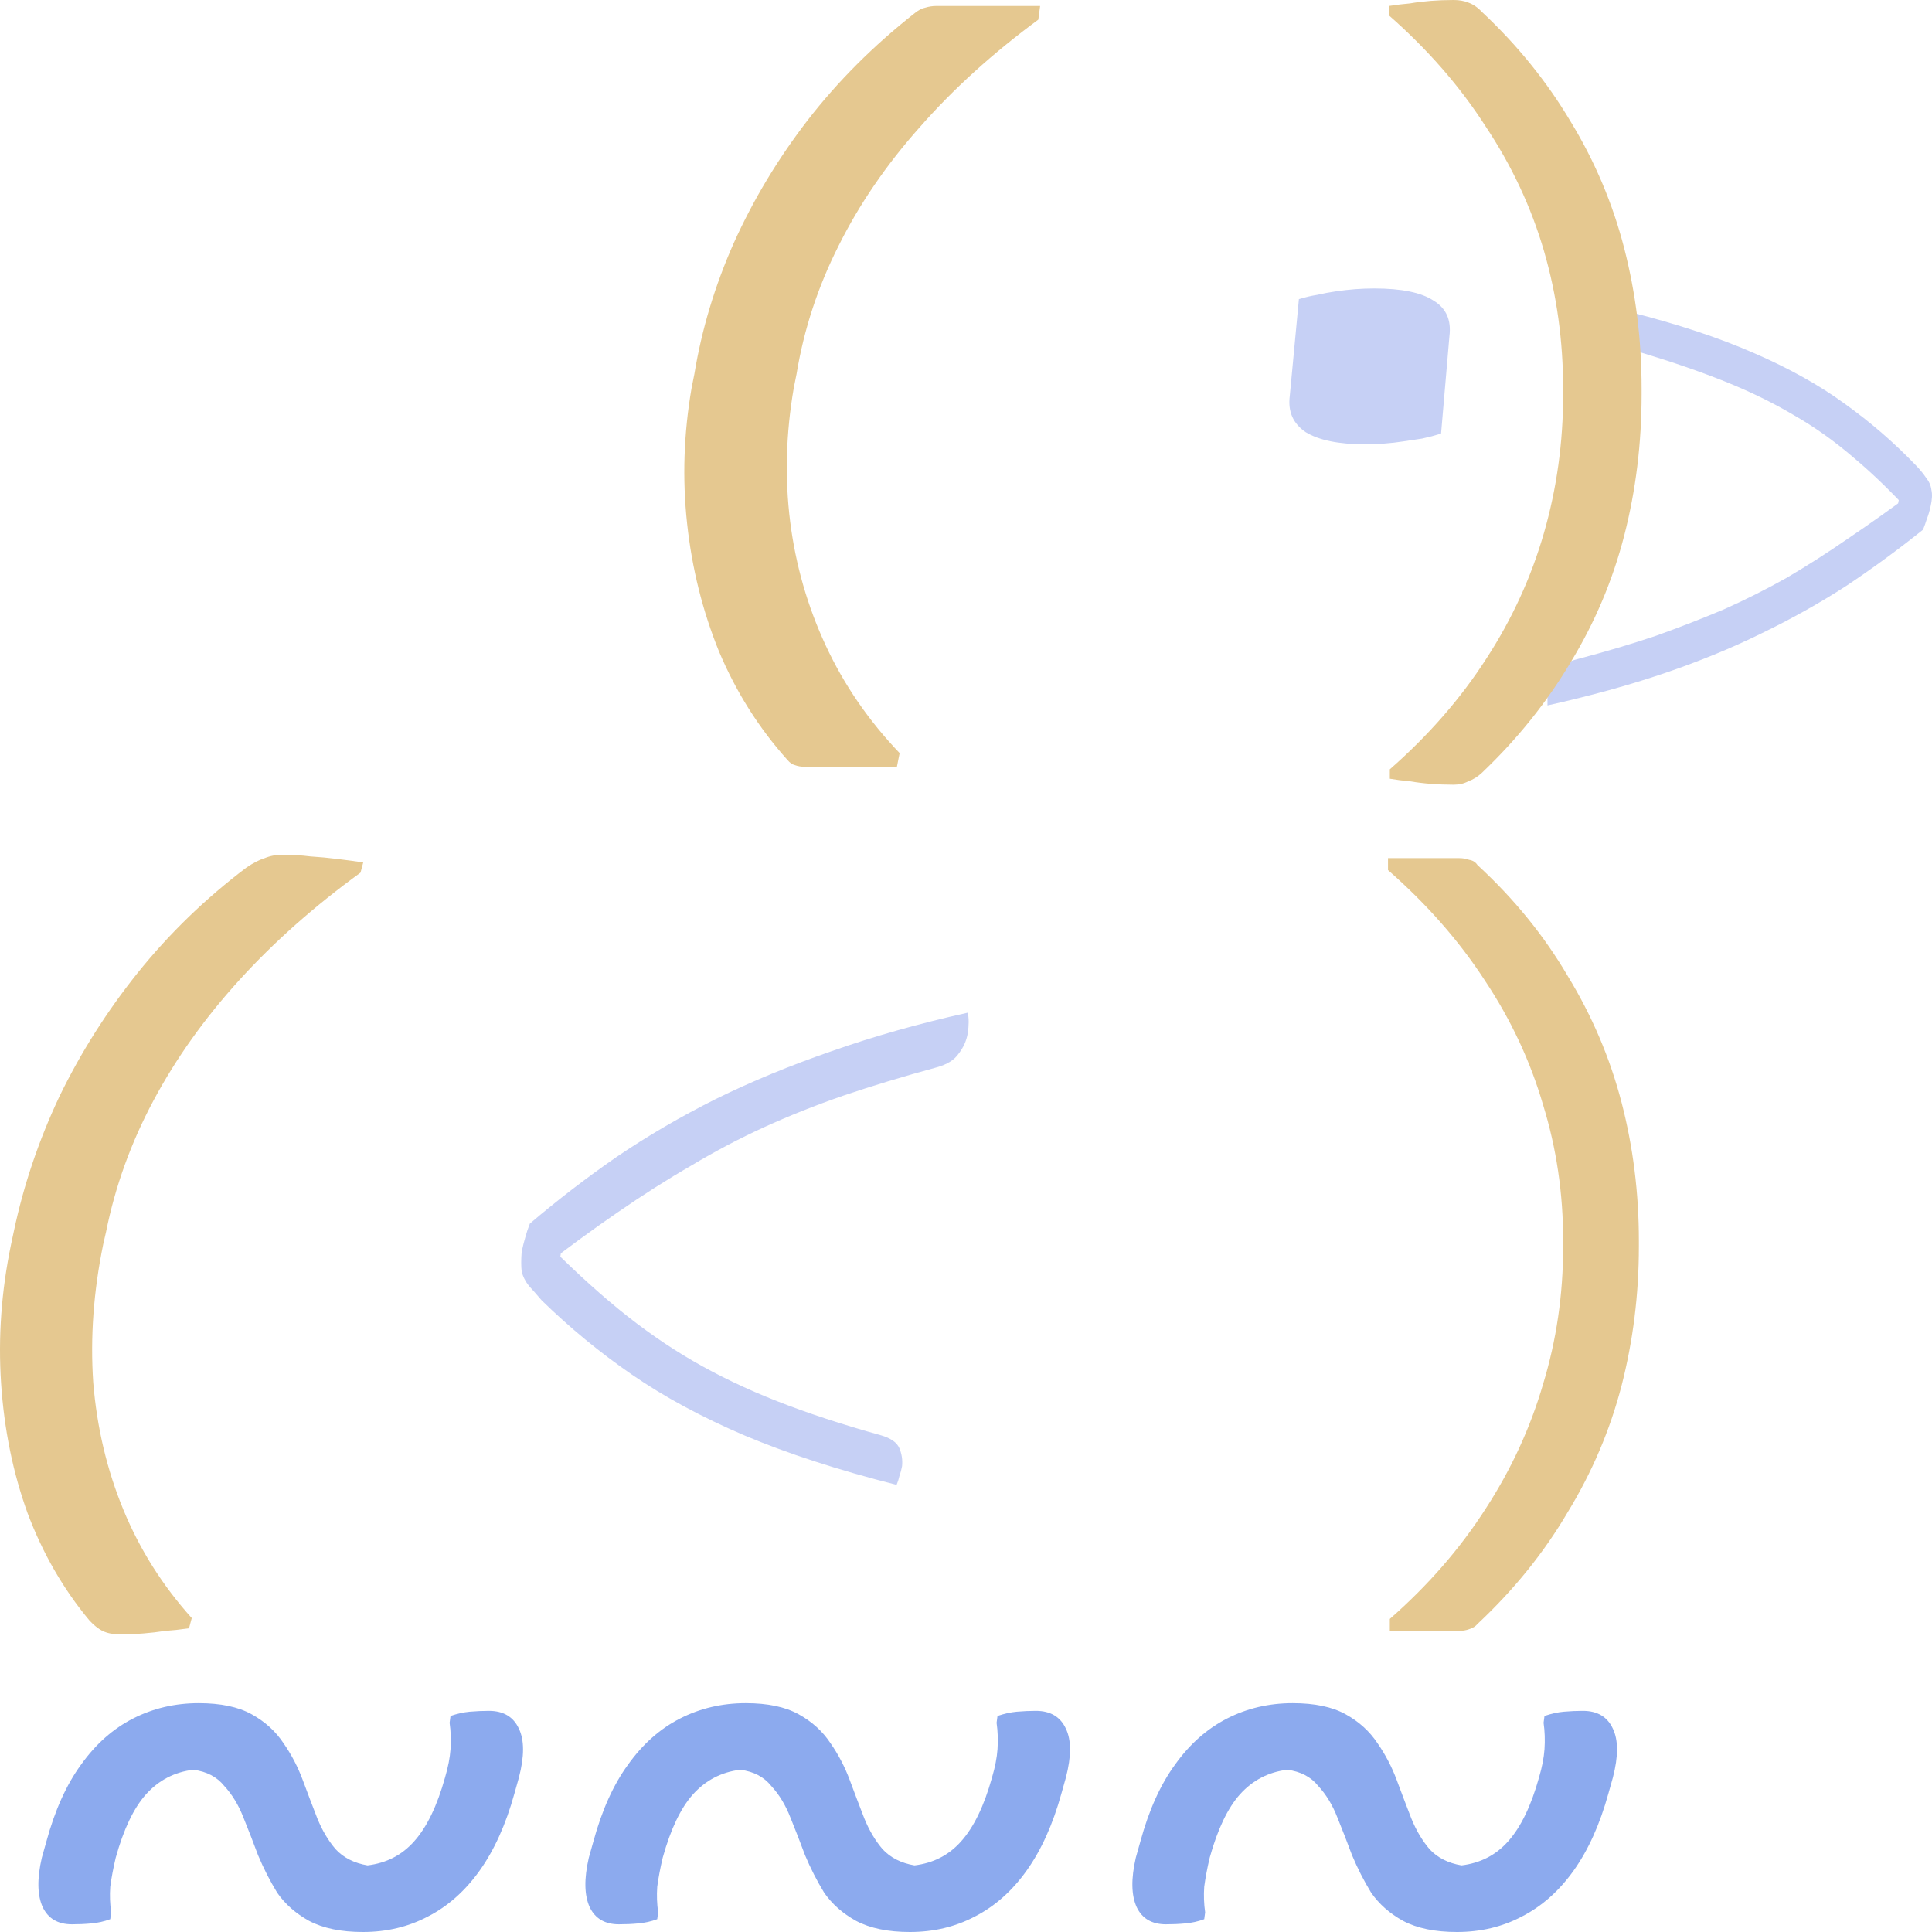 <svg width="460" height="460" viewBox="0 0 460 460" fill="none" xmlns="http://www.w3.org/2000/svg">
  <path
    d="M457.864 126.114C451.951 130.857 445.858 135.319 439.583 139.498C433.308 143.564 426.551 147.347 419.311 150.849C412.192 154.35 404.469 157.512 396.143 160.336C387.817 163.16 378.586 165.701 368.45 167.96C368.45 167.282 368.45 166.661 368.45 166.096C368.45 165.418 368.571 164.628 368.812 163.724C369.174 162.143 369.838 160.788 370.803 159.658C371.768 158.416 373.337 157.512 375.509 156.948C382.387 155.14 388.662 153.277 394.333 151.357C400.004 149.324 405.374 147.234 410.442 145.088C415.51 142.83 420.457 140.345 425.284 137.634C430.111 134.81 435.058 131.648 440.126 128.147C445.315 124.645 450.865 120.692 456.778 116.288L450.986 124.589L453.158 113.746L455.511 122.725C450.685 117.417 445.978 112.843 441.393 109.003C436.808 105.05 432.041 101.661 427.094 98.838C422.147 95.901 416.717 93.247 410.804 90.875C404.891 88.503 398.194 86.188 390.713 83.929C388.782 83.364 387.576 82.574 387.093 81.557C386.61 80.428 386.49 79.242 386.731 77.999C386.972 77.322 387.153 76.701 387.274 76.136C387.515 75.458 387.757 74.837 387.998 74.272C399.582 77.209 409.477 80.484 417.682 84.098C426.008 87.713 433.188 91.722 439.221 96.127C445.375 100.532 451.046 105.445 456.235 110.866C457.201 111.883 457.985 112.843 458.588 113.746C459.312 114.65 459.735 115.61 459.855 116.626C460.097 117.643 460.036 118.942 459.674 120.523C459.433 121.652 459.131 122.669 458.769 123.572C458.528 124.363 458.226 125.21 457.864 126.114Z"
    fill="#C6D0F5"
  />
  <path
    d="M126.163 291.329C132.679 285.772 139.557 280.486 146.797 275.471C154.181 270.457 162.073 265.849 170.471 261.647C179.015 257.445 188.21 253.651 198.056 250.262C208.047 246.738 218.835 243.689 230.419 241.114C230.564 241.791 230.636 242.537 230.636 243.35C230.636 244.163 230.564 245.044 230.419 245.993C230.129 247.755 229.405 249.381 228.247 250.872C227.233 252.363 225.496 253.447 223.034 254.125C215.07 256.293 207.685 258.53 200.88 260.834C194.219 263.138 187.92 265.645 181.983 268.356C176.046 271.067 170.254 274.116 164.607 277.504C158.96 280.757 153.095 284.484 147.014 288.686C141.077 292.752 134.706 297.428 127.9 302.714L134.416 292.549L132.461 305.56L128.986 294.785C135.357 301.291 141.439 306.915 147.231 311.659C153.023 316.402 158.96 320.536 165.041 324.06C171.123 327.584 177.784 330.769 185.024 333.615C192.264 336.461 200.518 339.172 209.785 341.747C212.102 342.425 213.55 343.441 214.129 344.797C214.708 346.152 214.925 347.575 214.78 349.066C214.636 349.879 214.418 350.692 214.129 351.506C213.984 352.183 213.767 352.861 213.477 353.539C199.576 350.015 187.486 346.084 177.205 341.747C167.069 337.41 158.163 332.599 150.489 327.313C142.815 322.027 135.647 316.131 128.986 309.626C127.828 308.27 126.814 307.118 125.945 306.17C125.077 305.085 124.497 303.933 124.208 302.714C124.063 301.494 124.063 299.935 124.208 298.038C124.497 296.682 124.787 295.53 125.077 294.582C125.366 293.497 125.728 292.413 126.163 291.329Z"
    fill="#C6D0F5"
  />
  <path
    d="M86.415 460C81.202 460 76.93 459.119 73.6 457.357C70.414 455.595 67.88 453.359 65.998 450.648C64.26 447.802 62.74 444.82 61.437 441.703C60.278 438.586 59.12 435.604 57.962 432.758C56.803 429.776 55.283 427.269 53.4 425.236C51.663 423.067 49.201 421.78 46.016 421.373C41.527 421.915 37.762 423.88 34.721 427.269C31.825 430.522 29.436 435.536 27.553 442.313C26.974 444.753 26.54 447.057 26.25 449.225C26.105 451.258 26.178 453.291 26.468 455.324L26.25 456.951C24.802 457.493 23.282 457.831 21.689 457.967C20.241 458.103 18.721 458.17 17.128 458.17C13.797 458.17 11.481 456.815 10.177 454.104C8.874 451.258 8.802 447.328 9.96 442.313L11.046 438.45C13.073 430.996 15.825 424.897 19.3 420.153C22.775 415.274 26.902 411.615 31.68 409.175C36.459 406.735 41.672 405.516 47.319 405.516C52.532 405.516 56.731 406.397 59.916 408.159C63.102 409.92 65.636 412.225 67.518 415.071C69.401 417.781 70.921 420.695 72.08 423.813C73.238 426.93 74.396 429.979 75.555 432.961C76.713 435.807 78.161 438.247 79.899 440.28C81.781 442.313 84.315 443.6 87.501 444.143C91.99 443.6 95.682 441.703 98.578 438.45C101.619 435.062 104.08 429.979 105.963 423.203C106.687 420.763 107.121 418.527 107.266 416.494C107.411 414.325 107.339 412.225 107.049 410.192L107.266 408.565C108.859 408.023 110.379 407.684 111.827 407.549C113.42 407.413 114.941 407.345 116.389 407.345C119.864 407.345 122.253 408.768 123.556 411.615C124.859 414.325 124.859 418.188 123.556 423.203L122.47 427.065C120.443 434.384 117.692 440.483 114.217 445.362C110.741 450.242 106.615 453.901 101.836 456.341C97.203 458.78 92.062 460 86.415 460Z"
    fill="#8CAAEE"
  />
  <path
    d="M216.65 460C211.438 460 207.166 459.119 203.836 457.357C200.65 455.595 198.116 453.359 196.234 450.648C194.496 447.802 192.976 444.82 191.672 441.703C190.514 438.586 189.356 435.604 188.197 432.758C187.039 429.776 185.518 427.269 183.636 425.236C181.898 423.067 179.437 421.78 176.251 421.373C171.762 421.915 167.997 423.88 164.957 427.269C162.061 430.522 159.671 435.536 157.789 442.313C157.21 444.753 156.775 447.057 156.486 449.225C156.341 451.258 156.413 453.291 156.703 455.324L156.486 456.951C155.038 457.493 153.517 457.831 151.925 457.967C150.477 458.103 148.956 458.17 147.363 458.17C144.033 458.17 141.716 456.815 140.413 454.104C139.11 451.258 139.037 447.328 140.196 442.313L141.282 438.45C143.309 430.996 146.06 424.897 149.535 420.153C153.011 415.274 157.137 411.615 161.916 409.175C166.694 406.735 171.907 405.516 177.554 405.516C182.767 405.516 186.966 406.397 190.152 408.159C193.338 409.92 195.872 412.225 197.754 415.071C199.636 417.781 201.157 420.695 202.315 423.813C203.474 426.93 204.632 429.979 205.79 432.961C206.949 435.807 208.397 438.247 210.134 440.28C212.017 442.313 214.551 443.6 217.736 444.143C222.225 443.6 225.918 441.703 228.814 438.45C231.854 435.062 234.316 429.979 236.198 423.203C236.922 420.763 237.357 418.527 237.502 416.494C237.646 414.325 237.574 412.225 237.284 410.192L237.502 408.565C239.094 408.023 240.615 407.684 242.063 407.549C243.656 407.413 245.176 407.345 246.624 407.345C250.099 407.345 252.489 408.768 253.792 411.615C255.095 414.325 255.095 418.188 253.792 423.203L252.706 427.065C250.679 434.384 247.927 440.483 244.452 445.362C240.977 450.242 236.85 453.901 232.072 456.341C227.438 458.78 222.298 460 216.65 460Z"
    fill="#8CAAEE"
  />
  <path
    d="M346.886 460C341.673 460 337.402 459.119 334.071 457.357C330.886 455.595 328.352 453.359 326.469 450.648C324.731 447.802 323.211 444.82 321.908 441.703C320.749 438.586 319.591 435.604 318.433 432.758C317.274 429.776 315.754 427.269 313.871 425.236C312.134 423.067 309.672 421.78 306.487 421.373C301.998 421.915 298.233 423.88 295.192 427.269C292.296 430.522 289.907 435.536 288.025 442.313C287.445 444.753 287.011 447.057 286.721 449.225C286.577 451.258 286.649 453.291 286.939 455.324L286.721 456.951C285.273 457.493 283.753 457.831 282.16 457.967C280.712 458.103 279.192 458.17 277.599 458.17C274.269 458.17 271.952 456.815 270.649 454.104C269.345 451.258 269.273 447.328 270.431 442.313L271.517 438.45C273.545 430.996 276.296 424.897 279.771 420.153C283.246 415.274 287.373 411.615 292.151 409.175C296.93 406.735 302.143 405.516 307.79 405.516C313.003 405.516 317.202 406.397 320.387 408.159C323.573 409.92 326.107 412.225 327.989 415.071C329.872 417.781 331.392 420.695 332.551 423.813C333.709 426.93 334.868 429.979 336.026 432.961C337.184 435.807 338.632 438.247 340.37 440.28C342.252 442.313 344.786 443.6 347.972 444.143C352.461 443.6 356.153 441.703 359.049 438.45C362.09 435.062 364.552 429.979 366.434 423.203C367.158 420.763 367.592 418.527 367.737 416.494C367.882 414.325 367.81 412.225 367.52 410.192L367.737 408.565C369.33 408.023 370.85 407.684 372.298 407.549C373.891 407.413 375.412 407.345 376.86 407.345C380.335 407.345 382.724 408.768 384.027 411.615C385.33 414.325 385.33 418.188 384.027 423.203L382.941 427.065C380.914 434.384 378.163 440.483 374.688 445.362C371.212 450.242 367.086 453.901 362.307 456.341C357.674 458.78 352.533 460 346.886 460Z"
    fill="#8CAAEE"
  />
  <path
    d="M352.848 183.986C351.834 184.935 350.748 185.613 349.59 186.019C348.576 186.562 347.418 186.833 346.114 186.833C344.232 186.833 342.422 186.765 340.684 186.629C338.947 186.494 337.282 186.291 335.689 186.019C334.096 185.884 332.503 185.681 330.91 185.41V183.173C340.178 175.041 347.852 166.232 353.934 156.744C360.015 147.392 364.576 137.431 367.617 126.859C370.658 116.288 372.179 105.309 372.179 93.925V92.705C372.179 81.184 370.658 70.206 367.617 59.77C364.576 49.334 359.943 39.44 353.716 30.088C347.635 20.601 339.96 11.791 330.693 3.659V1.423C332.431 1.152 334.096 0.949 335.689 0.813C337.282 0.542 338.947 0.339 340.684 0.203C342.422 0.068 344.232 0 346.114 0C347.418 0 348.576 0.203 349.59 0.61C350.748 1.016 351.834 1.762 352.848 2.846C361.246 10.707 368.269 19.381 373.916 28.869C379.708 38.356 383.98 48.453 386.731 59.16C389.482 69.867 390.858 80.981 390.858 92.501V93.925C390.858 105.58 389.482 116.762 386.731 127.469C383.98 138.176 379.708 148.273 373.916 157.761C368.269 167.248 361.246 175.99 352.848 183.986Z"
    fill="#E5C890"
  />
  <path
    d="M351.762 386.676C351.327 387.219 350.676 387.625 349.807 387.896C349.083 388.167 348.286 388.303 347.418 388.303C345.68 388.303 343.87 388.303 341.988 388.303C340.105 388.303 338.223 388.303 336.34 388.303C334.603 388.303 332.793 388.303 330.91 388.303V385.457C340.033 377.46 347.635 368.718 353.716 359.231C359.798 349.879 364.359 339.985 367.4 329.549C370.586 319.113 372.179 308.203 372.179 296.818V295.395C372.179 284.146 370.586 273.371 367.4 263.07C364.359 252.634 359.726 242.74 353.499 233.388C347.418 224.037 339.743 215.295 330.476 207.163V204.316C332.503 204.316 334.458 204.316 336.34 204.316C338.223 204.316 340.033 204.316 341.77 204.316C343.653 204.316 345.535 204.316 347.418 204.316C348.286 204.316 349.083 204.452 349.807 204.723C350.676 204.859 351.327 205.265 351.762 205.943C360.45 213.939 367.617 222.749 373.265 232.372C379.057 241.859 383.328 251.889 386.079 262.46C388.831 273.032 390.206 284.01 390.206 295.395V296.818C390.206 308.203 388.831 319.249 386.079 329.956C383.328 340.527 379.057 350.557 373.265 360.044C367.617 369.667 360.45 378.544 351.762 386.676Z"
    fill="#E5C890"
  />
  <path
    d="M217.894 3.05C218.762 2.372 219.559 1.965 220.283 1.83C221.152 1.559 222.02 1.423 222.889 1.423C225.496 1.423 228.102 1.423 230.708 1.423C233.46 1.423 236.283 1.423 239.179 1.423C242.075 1.423 244.899 1.423 247.65 1.423L247.216 4.676C236.356 12.672 226.944 21.211 218.98 30.292C211.016 39.237 204.572 48.656 199.649 58.55C194.726 68.309 191.395 78.474 189.658 89.045L189.006 92.298C187.124 103.141 186.834 113.78 188.137 124.216C189.44 134.517 192.264 144.343 196.608 153.695C200.952 163.047 206.816 171.585 214.201 179.311L213.55 182.563C210.798 182.563 208.192 182.563 205.73 182.563C203.414 182.563 201.169 182.563 198.997 182.563C196.825 182.563 194.364 182.563 191.612 182.563C190.744 182.563 189.947 182.428 189.223 182.157C188.644 182.021 188.065 181.615 187.486 180.937C180.68 173.347 175.25 164.741 171.195 155.118C167.286 145.495 164.752 135.33 163.593 124.623C162.435 113.916 162.797 103.141 164.679 92.298L165.331 89.045C167.069 78.474 170.182 68.106 174.671 57.941C179.304 47.64 185.169 37.882 192.264 28.665C199.504 19.314 208.047 10.775 217.894 3.05Z"
    fill="#E5C890"
  />
  <path
    d="M58.686 206.553C60.278 205.468 61.726 204.723 63.03 204.316C64.333 203.774 65.781 203.503 67.374 203.503C69.546 203.503 71.718 203.639 73.89 203.91C76.062 204.045 78.234 204.249 80.406 204.52C82.578 204.791 84.605 205.062 86.487 205.333L85.836 207.773C74.831 215.769 65.202 224.308 56.948 233.388C48.694 242.469 41.889 252.024 36.531 262.054C31.174 272.083 27.409 282.519 25.237 293.362L24.585 296.208C22.268 307.457 21.472 318.435 22.196 329.143C23.065 339.85 25.454 349.947 29.363 359.434C33.273 368.922 38.703 377.528 45.654 385.253L45.002 387.693C43.12 387.964 41.237 388.167 39.355 388.303C37.617 388.574 35.88 388.777 34.142 388.913C32.404 389.048 30.45 389.116 28.277 389.116C26.829 389.116 25.526 388.845 24.368 388.303C23.354 387.761 22.341 386.948 21.327 385.863C15.101 378.409 10.177 369.87 6.557 360.247C3.082 350.625 0.983 340.324 0.259 329.346C-0.465 318.368 0.331 307.322 2.648 296.208L3.299 293.159C5.616 282.18 9.236 271.473 14.159 261.037C19.227 250.601 25.454 240.775 32.839 231.559C40.368 222.207 48.984 213.872 58.686 206.553Z"
    fill="#E5C890"
  />
  <path
    d="M343.11 103.242C341.662 103.694 340.153 104.09 338.585 104.428C337.137 104.654 335.628 104.88 334.06 105.106C332.612 105.332 331.103 105.501 329.535 105.614C327.966 105.727 326.458 105.784 325.01 105.784C318.735 105.784 314.029 104.824 310.892 102.904C307.875 100.871 306.608 97.991 307.091 94.263L309.263 71.223C310.711 70.771 312.159 70.432 313.607 70.206C315.055 69.867 316.563 69.585 318.132 69.359C319.7 69.133 321.209 68.964 322.657 68.851C324.225 68.738 325.734 68.681 327.182 68.681C333.698 68.681 338.404 69.641 341.3 71.562C344.316 73.369 345.584 76.192 345.101 80.032L343.11 103.242Z"
    fill="#C6D0F5"
  />
</svg>

